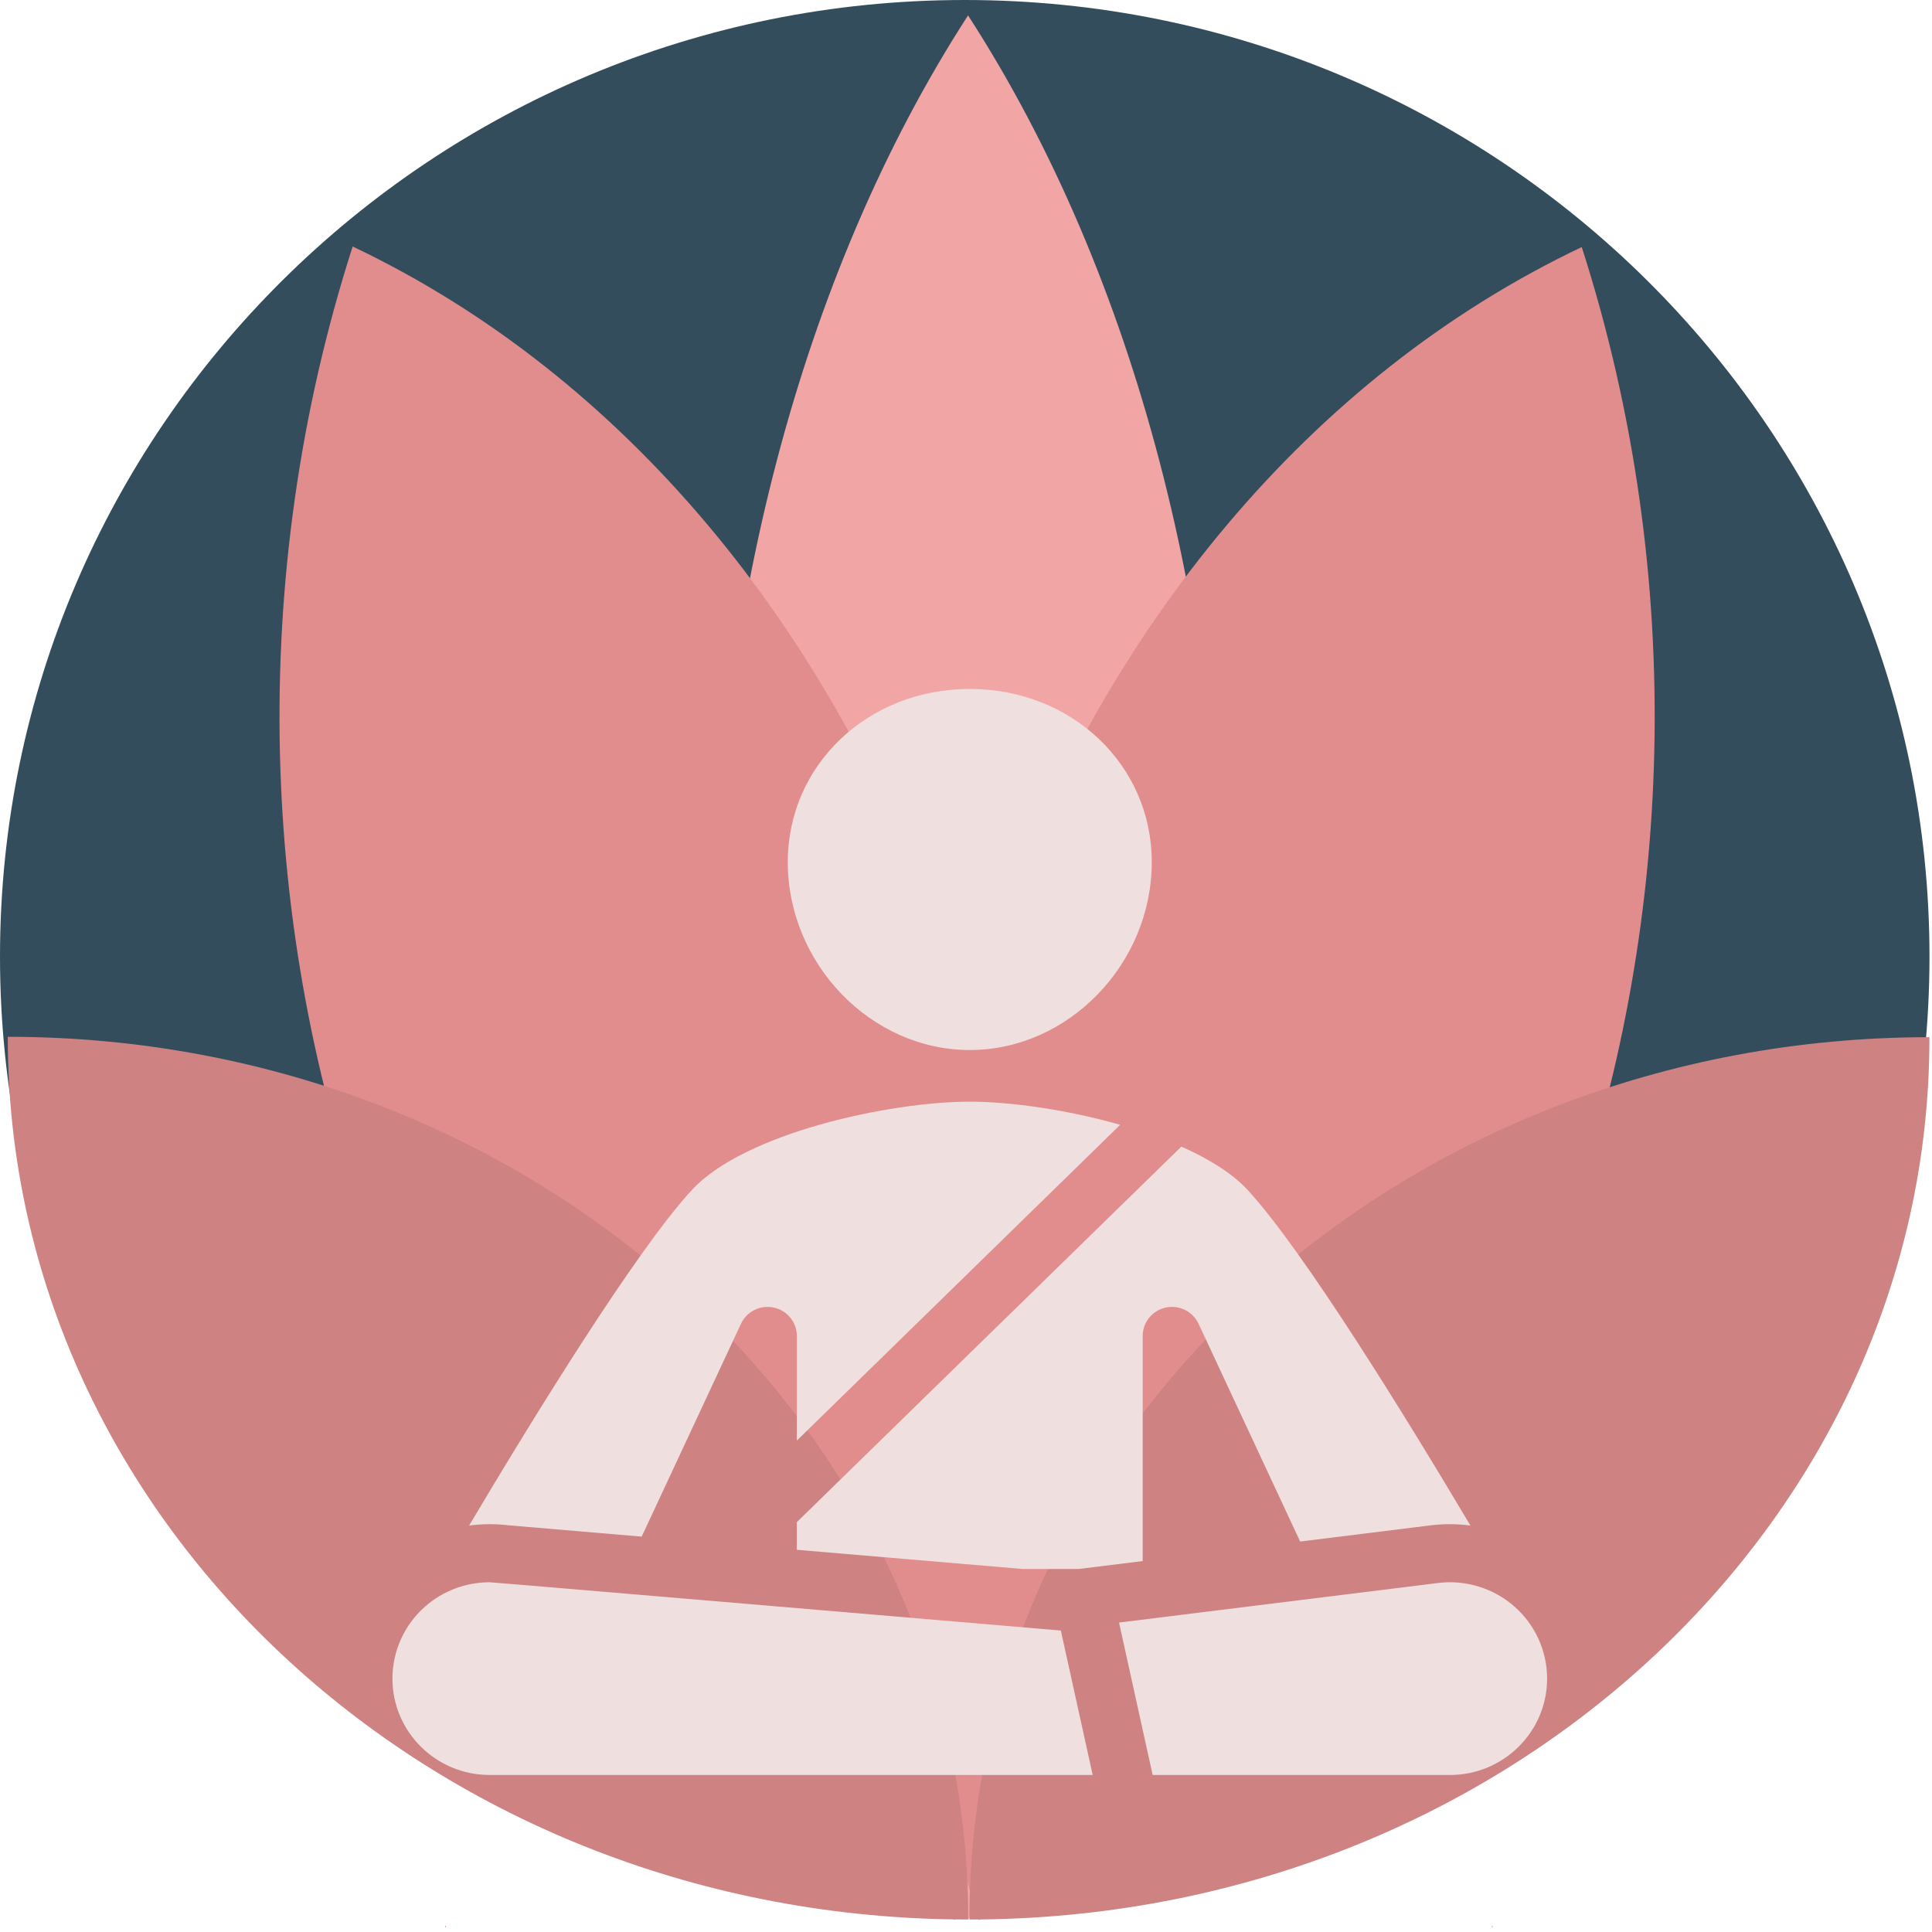 <?xml version="1.0" encoding="UTF-8"?>
<svg width="1024px" height="1024px" viewBox="0 0 1024 1024" version="1.1" xmlns="http://www.w3.org/2000/svg" xmlns:xlink="http://www.w3.org/1999/xlink" style="background: #334D5C;">
    <!-- Generator: Sketch 48.2 (47327) - http://www.bohemiancoding.com/sketch -->
    <title>ioslogo@1.5x</title>
    <desc>Created with Sketch.</desc>
    <defs></defs>
    <g id="Page-1" stroke="none" stroke-width="1" fill="none" fill-rule="evenodd">
        <g id="ioslogo" fill-rule="nonzero">
            <g id="samaadhi@1.5x">
                <path d="M0,507 C0,227.036 228.977,0 511.333,0 C793.69,0 1022.667,227.036 1022.667,507 C1022.667,786.964 793.69,1014 511.333,1014 C228.977,1014 0,786.964 0,507 Z" id="Shape" fill="#334D5C"></path>
                <g id="Group-2" transform="translate(4, 8)">
                    <g id="001-lotus-position">
                        <g id="Layer_1">
                            <g id="Group" transform="translate(311.25, 0)" fill="#F2A5A5">
                                <path d="M199.965,614.491 C200.222,614.491 200.737,614.491 200.995,614.225 C200.737,613.959 200.737,613.694 200.48,613.694 C200.48,613.959 200.222,614.225 199.965,614.491 Z" id="Shape"></path>
                                <path d="M395.933,708.517 L395.13,708.517 C395.398,708.783 395.666,708.783 395.933,709.049 C395.933,709.049 395.933,708.783 395.933,708.517 Z" id="Shape"></path>
                                <path d="M197.94,0.313 L197.94,0 C17.554,278.838 17.554,730.737 197.94,1009.261 L197.94,1009.574 C378.124,731.05 378.124,279.151 197.94,0.313 Z" id="Shape"></path>
                                <path d="M0.143,708.83 L0.143,709.627 C0.411,709.362 0.679,709.362 0.947,709.096 C0.679,708.83 0.411,708.83 0.143,708.83 Z" id="Shape"></path>
                                <path d="M301.185,611.503 C300.917,611.769 300.649,611.769 300.382,612.034 C300.649,612.034 300.917,612.3 301.185,612.3 L301.185,611.503 Z" id="Shape"></path>
                            </g>
                            <path d="M502.271,1009.593 C615.215,657.582 472.186,260.217 182.923,122.656 C69.733,474.968 212.762,872.032 502.271,1009.593 Z" id="Shape" fill="#E28D8D"></path>
                            <g id="Group" transform="translate(249.847, 610.918)" fill="#F2A5A5">
                                <path d="M1.25455202e-14,246.203 C1.25455202e-14,246.469 0.268,246.735 0.268,246.735 C0.536,246.469 0.536,246.203 0.804,245.937 C0.536,246.203 0.268,246.203 1.25455202e-14,246.203 Z" id="Shape"></path>
                                <path d="M155.108,0.585 C155.376,0.851 155.644,0.851 155.912,1.117 C155.644,1.117 155.376,1.382 155.108,1.382 C154.841,0.851 155.108,0.851 155.108,0.585 Z" id="Shape"></path>
                            </g>
                            <path d="M834.362,122.95 C947.343,474.843 804.266,872.073 514.907,1009.587 L514.907,1009.887 C401.926,657.695 545.002,260.464 834.362,122.95 Z" id="Shape" fill="#E28D8D"></path>
                            <path d="M767.312,857.121 C767.312,857.387 767.044,857.652 767.044,857.652 C766.776,857.387 766.776,857.121 766.508,856.855 C766.776,857.121 767.044,857.121 767.312,857.121 Z" id="Shape" fill="#F2A5A5"></path>
                            <g id="Group" transform="translate(0, 541.528)" fill="#CE8282">
                                <path d="M511.527,38.992 C511.27,39.258 511.27,39.524 511.012,39.79 L512.043,39.79 C511.785,39.258 511.785,38.992 511.527,38.992 Z" id="Shape"></path>
                                <path d="M509.169,467.841 C509.169,209.502 281.215,0 0.122,0 C-0.101,258.338 227.854,467.841 509.169,467.841 Z" id="Shape"></path>
                                <path d="M231.829,471.487 C232.097,471.8 232.097,471.8 232.365,472.112 L232.365,470.863 C232.365,471.175 232.097,471.487 231.829,471.487 Z" id="Shape"></path>
                                <path d="M507.478,38.992 C507.736,39.258 507.736,39.524 507.994,39.79 L506.963,39.79 C507.221,39.258 507.478,38.992 507.478,38.992 Z" id="Shape"></path>
                                <path d="M509.818,467.841 C509.595,209.616 737.45,0.205 1018.642,0.205 C1018.865,258.43 791.01,467.841 509.818,467.841 Z" id="Shape"></path>
                                <path d="M787.29,471.487 L786.754,472.112 L786.754,470.863 C786.754,471.175 787.022,471.487 787.29,471.487 Z" id="Shape"></path>
                            </g>
                        </g>
                    </g>
                    <g id="meditation" transform="translate(204, 357.036)" fill="#EFDFDF">
                        <g id="Capa_1">
                            <g id="Group">
                                <path d="M306,191.504 C358.284,191.504 402.457,145.876 402.457,91.867 C402.457,40.421 360.089,0.122 306,0.122 C251.911,0.122 209.543,40.423 209.543,91.867 C209.543,145.876 253.716,191.504 306,191.504 Z" id="Shape"></path>
                                <path d="M61.398,443.393 L132.108,449.401 L184.74,336.58 C187.8,330.022 195.047,326.442 202.162,328.01 C209.277,329.564 214.346,335.819 214.346,343.048 L214.346,398.505 L385.717,231.134 C357.532,223.098 327.416,218.873 305.998,218.873 C263.422,218.873 186.458,235.556 158.667,265.721 C128.889,298.045 74.153,387.149 40.643,443.534 C47.468,442.634 54.437,442.556 61.398,443.393 Z" id="Shape"></path>
                                <path d="M594.59,486.381 C583.522,476.69 568.773,472.162 554.136,473.991 L385.111,494.951 L402.931,575.738 L560.522,575.738 C588.907,575.738 612,552.826 612,524.666 C612,510.025 605.655,496.071 594.59,486.381 Z" id="Shape"></path>
                                <path d="M51.484,473.597 C39.009,473.597 26.866,478.1 17.41,486.383 C6.345,496.071 0,510.025 0,524.666 C0,552.828 23.095,575.738 51.478,575.738 L371.152,575.738 L354.266,499.185 C354.268,499.187 53.605,473.597 51.484,473.597 Z" id="Shape"></path>
                                <path d="M214.348,456.388 L334.014,466.556 L363.802,466.556 L397.652,462.359 L397.652,343.048 C397.652,335.819 402.721,329.564 409.836,328.01 C416.951,326.446 424.198,330.024 427.258,336.58 L481.106,452.009 L550.283,443.431 C557.349,442.558 564.423,442.62 571.35,443.532 C537.837,387.145 483.099,298.037 453.327,265.721 C445.151,256.845 432.698,249.148 418.136,242.689 L214.344,441.722 L214.344,456.388 L214.348,456.388 Z" id="Shape"></path>
                            </g>
                        </g>
                    </g>
                </g>
            </g>
        </g>
    </g>
</svg>